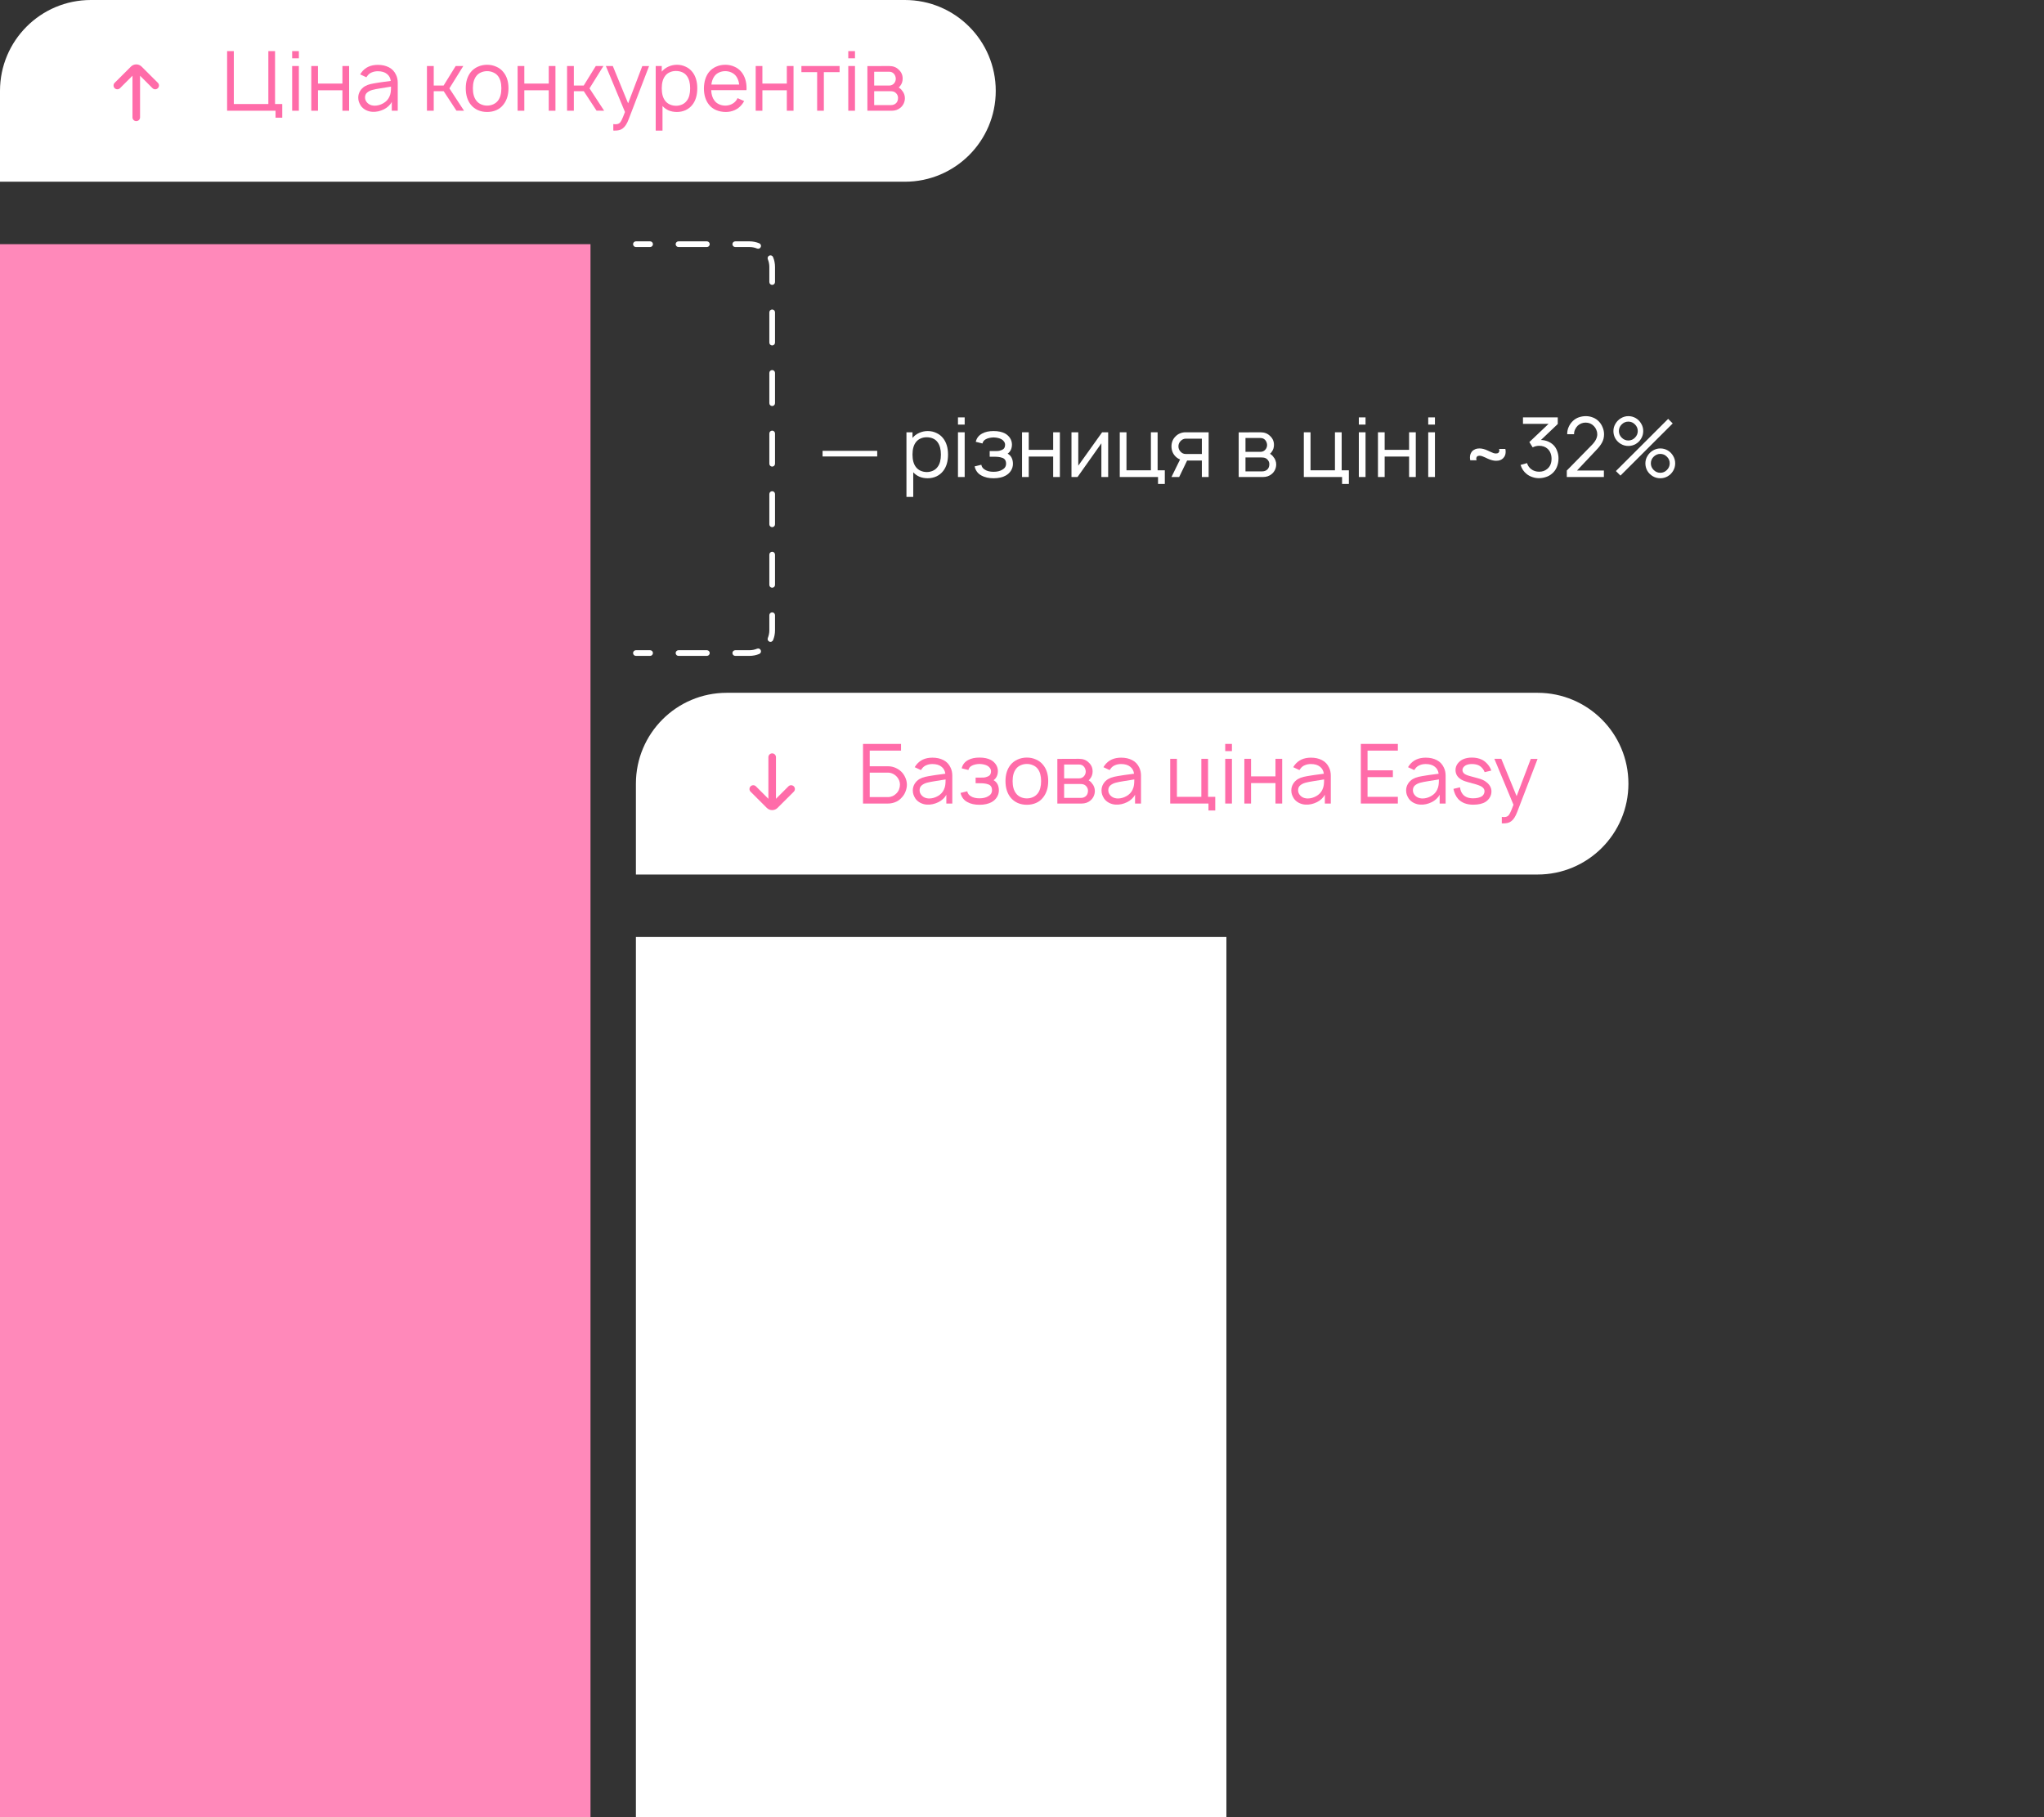 <svg width="360" height="320" viewBox="0 0 360 320" fill="none" xmlns="http://www.w3.org/2000/svg">
<rect x="0" y="0" width="360" height="320" fill="#333333" stroke="none"/>
<g clip-path="url(#clip0_69_201)">
<path d="M0 43H104V344H0V43Z" fill="#FF89BA"/>
<path d="M112 165H216V344H112V165Z" fill="white"/>
<path d="M0 16C0 7.163 7.163 0 16 0H159.376C168.213 0 175.376 7.163 175.376 16V16C175.376 24.837 168.213 32 159.376 32H0V16Z" fill="white"/>
<path d="M27.807 14.587L24.94 11.727C24.69 11.478 24.352 11.339 24 11.339C23.648 11.339 23.31 11.478 23.06 11.727L20.193 14.587C20.069 14.711 20 14.88 20 15.057C20 15.233 20.069 15.402 20.193 15.527C20.255 15.589 20.329 15.639 20.41 15.672C20.492 15.706 20.579 15.724 20.667 15.724C20.755 15.724 20.842 15.706 20.923 15.672C21.004 15.639 21.078 15.589 21.14 15.527L23.333 13.333V20.667C23.333 20.843 23.404 21.013 23.529 21.138C23.654 21.263 23.823 21.333 24 21.333C24.177 21.333 24.346 21.263 24.471 21.138C24.596 21.013 24.667 20.843 24.667 20.667V13.333L26.86 15.527C26.985 15.652 27.154 15.723 27.331 15.724C27.508 15.724 27.678 15.655 27.803 15.53C27.929 15.405 28 15.236 28 15.059C28.001 14.882 27.931 14.712 27.807 14.587Z" fill="#FF6CA9"/>
<path d="M156.591 11.625C157.291 11.625 157.85 11.834 158.268 12.252C158.744 12.67 158.983 13.2 158.983 13.842C158.983 14.328 158.842 14.751 158.56 15.11C158.463 15.246 158.37 15.344 158.283 15.402C158.555 15.577 158.749 15.757 158.866 15.942C159.031 16.117 159.158 16.326 159.245 16.569C159.333 16.802 159.376 17.04 159.376 17.283C159.376 17.604 159.308 17.915 159.172 18.217C159.036 18.508 158.847 18.756 158.603 18.96C158.39 19.145 158.151 19.281 157.889 19.369C157.626 19.456 157.354 19.5 157.072 19.5H152.77V11.64L156.591 11.625ZM153.966 15.067H156.591C156.97 15.067 157.272 14.926 157.495 14.644C157.68 14.42 157.772 14.153 157.772 13.842C157.753 13.54 157.66 13.278 157.495 13.054C157.378 12.908 157.247 12.801 157.101 12.733C156.965 12.665 156.795 12.631 156.591 12.631H153.966V15.067ZM153.966 18.508H156.912C157.291 18.508 157.602 18.387 157.845 18.144C158.059 17.92 158.166 17.614 158.166 17.225C158.166 16.933 158.059 16.671 157.845 16.438C157.699 16.282 157.544 16.18 157.378 16.131C157.223 16.083 157.019 16.058 156.766 16.058H153.966V18.508Z" fill="#FF6CA9"/>
<path d="M150.584 9V10.269H149.402V9H150.584ZM150.584 11.625V19.5H149.402V11.625H150.584Z" fill="#FF6CA9"/>
<path d="M147.872 12.704H145.101V19.5H143.92V12.704H141.149V11.625H147.872V12.704Z" fill="#FF6CA9"/>
<path d="M139.761 11.625V19.5H138.58V15.898H134.278V19.5H133.096V11.625H134.278V14.717H138.58V11.625H139.761Z" fill="#FF6CA9"/>
<path d="M125.261 15.883C125.29 16.642 125.479 17.249 125.829 17.706C126.033 17.988 126.306 18.207 126.646 18.363C126.986 18.518 127.351 18.596 127.74 18.596C128.129 18.596 128.488 18.518 128.819 18.363C129.159 18.207 129.436 17.988 129.65 17.706C129.738 17.59 129.82 17.449 129.898 17.283L131.065 17.794C130.929 18.047 130.783 18.265 130.627 18.45C130.297 18.858 129.883 19.174 129.388 19.398C128.901 19.612 128.386 19.719 127.842 19.719C127.239 19.719 126.675 19.612 126.15 19.398C125.635 19.184 125.207 18.863 124.867 18.435C124.274 17.687 123.977 16.729 123.977 15.562C123.997 14.376 124.293 13.419 124.867 12.69C125.207 12.271 125.625 11.956 126.121 11.742C126.617 11.518 127.156 11.406 127.74 11.406C128.323 11.406 128.858 11.518 129.344 11.742C129.84 11.956 130.258 12.271 130.598 12.69C131.191 13.438 131.488 14.396 131.488 15.562C131.488 15.708 131.483 15.815 131.473 15.883H125.261ZM127.74 12.529C127.351 12.529 126.986 12.607 126.646 12.762C126.306 12.918 126.033 13.137 125.829 13.419C125.538 13.817 125.358 14.308 125.29 14.892H130.19C130.122 14.308 129.942 13.817 129.65 13.419C129.436 13.137 129.159 12.918 128.819 12.762C128.488 12.607 128.129 12.529 127.74 12.529Z" fill="#FF6CA9"/>
<path d="M121.947 12.675C122.521 13.404 122.808 14.362 122.808 15.548C122.808 16.753 122.521 17.721 121.947 18.45C121.627 18.858 121.228 19.174 120.752 19.398C120.275 19.612 119.765 19.719 119.22 19.719C118.705 19.719 118.229 19.631 117.791 19.456C117.363 19.271 116.994 19.009 116.683 18.669V23H115.487V11.625H116.552V12.617C116.863 12.238 117.256 11.941 117.733 11.727C118.209 11.513 118.71 11.406 119.235 11.406C119.779 11.406 120.285 11.518 120.752 11.742C121.228 11.956 121.627 12.267 121.947 12.675ZM120.985 17.706C121.364 17.21 121.554 16.491 121.554 15.548C121.554 14.634 121.364 13.915 120.985 13.39C120.771 13.088 120.494 12.865 120.154 12.719C119.823 12.573 119.454 12.5 119.045 12.5C118.656 12.5 118.302 12.573 117.981 12.719C117.66 12.855 117.392 13.059 117.179 13.331C116.761 13.856 116.552 14.595 116.552 15.548C116.552 16.51 116.761 17.254 117.179 17.779C117.392 18.051 117.665 18.26 117.995 18.406C118.336 18.552 118.695 18.625 119.074 18.625C119.454 18.625 119.813 18.547 120.154 18.392C120.494 18.236 120.771 18.008 120.985 17.706Z" fill="#FF6CA9"/>
<path d="M114.318 11.64L110.73 20.988C110.429 21.794 110.069 22.344 109.651 22.635C109.456 22.781 109.243 22.878 109.009 22.927C108.786 22.976 108.518 23 108.207 23L108.018 22.985V21.848L108.265 21.877C108.625 21.896 108.893 21.838 109.068 21.702C109.213 21.605 109.35 21.425 109.476 21.163C109.612 20.9 109.811 20.419 110.074 19.719L106.705 11.625H107.93L110.628 18.202L113.122 11.64H114.318Z" fill="#FF6CA9"/>
<path d="M103.826 15.562L106.407 19.5L105.065 19.485L102.819 16.058H101.069V19.5H99.874V11.625H101.069V15.067H102.805L104.934 11.625H106.276L103.826 15.562Z" fill="#FF6CA9"/>
<path d="M97.829 11.625V19.5H96.648V15.898H92.346V19.5H91.165V11.625H92.346V14.717H96.648V11.625H97.829Z" fill="#FF6CA9"/>
<path d="M85.794 19.719C85.211 19.719 84.671 19.612 84.176 19.398C83.68 19.174 83.262 18.854 82.921 18.435C82.328 17.687 82.032 16.724 82.032 15.548C82.032 14.381 82.328 13.428 82.921 12.69C83.252 12.281 83.67 11.965 84.176 11.742C84.681 11.518 85.221 11.406 85.794 11.406C86.368 11.406 86.903 11.518 87.398 11.742C87.904 11.956 88.322 12.271 88.653 12.69C89.255 13.419 89.557 14.371 89.557 15.548C89.557 16.715 89.255 17.677 88.653 18.435C88.322 18.863 87.909 19.184 87.413 19.398C86.927 19.612 86.387 19.719 85.794 19.719ZM87.719 17.706C88.108 17.191 88.303 16.471 88.303 15.548C88.303 14.634 88.108 13.919 87.719 13.404C87.505 13.122 87.228 12.908 86.888 12.762C86.548 12.607 86.183 12.529 85.794 12.529C85.406 12.529 85.041 12.607 84.701 12.762C84.36 12.908 84.088 13.122 83.884 13.404C83.485 13.919 83.286 14.634 83.286 15.548C83.286 16.471 83.485 17.191 83.884 17.706C84.088 17.988 84.36 18.207 84.701 18.363C85.041 18.518 85.406 18.596 85.794 18.596C86.183 18.596 86.548 18.518 86.888 18.363C87.228 18.207 87.505 17.988 87.719 17.706Z" fill="#FF6CA9"/>
<path d="M79.148 15.562L81.729 19.5L80.388 19.485L78.142 16.058H76.392V19.5H75.196V11.625H76.392V15.067H78.127L80.256 11.625H81.598L79.148 15.562Z" fill="#FF6CA9"/>
<path d="M63.432 13.098C63.519 12.942 63.597 12.826 63.665 12.748C64.326 11.863 65.289 11.421 66.553 11.421C67.301 11.421 67.953 11.567 68.507 11.858C69.061 12.14 69.474 12.578 69.746 13.171C69.951 13.589 70.053 14.056 70.053 14.571V19.5H69.003V17.94C68.867 18.212 68.672 18.465 68.419 18.698C68.166 18.931 67.899 19.116 67.617 19.252C66.946 19.583 66.271 19.729 65.59 19.69C65.192 19.67 64.807 19.568 64.438 19.383C64.069 19.189 63.777 18.941 63.563 18.64C63.407 18.397 63.291 18.163 63.213 17.94C63.135 17.716 63.096 17.468 63.096 17.196C63.096 16.788 63.198 16.408 63.403 16.058C63.607 15.708 63.889 15.422 64.248 15.198C64.579 15.013 64.914 14.882 65.255 14.804C65.595 14.726 66.081 14.639 66.713 14.542L67.194 14.469L68.828 14.25C68.75 13.715 68.526 13.307 68.157 13.025C67.768 12.704 67.228 12.544 66.538 12.544C66.159 12.544 65.809 12.612 65.488 12.748C65.167 12.874 64.909 13.074 64.715 13.346C64.666 13.404 64.603 13.492 64.525 13.608L63.432 13.098ZM66.961 15.563C66.397 15.65 65.935 15.742 65.576 15.84C65.216 15.937 64.909 16.092 64.657 16.306C64.414 16.511 64.292 16.797 64.292 17.167C64.292 17.526 64.433 17.847 64.715 18.129C64.997 18.401 65.342 18.557 65.751 18.596C65.799 18.606 65.877 18.61 65.984 18.61C66.499 18.61 67.005 18.47 67.501 18.188C67.996 17.906 68.351 17.531 68.565 17.065C68.701 16.773 68.784 16.501 68.813 16.248C68.852 15.995 68.871 15.665 68.871 15.256L66.961 15.563Z" fill="#FF6CA9"/>
<path d="M61.489 11.625V19.5H60.308V15.898H56.006V19.5H54.825V11.625H56.006V14.717H60.308V11.625H61.489Z" fill="#FF6CA9"/>
<path d="M52.638 9V10.269H51.457V9H52.638ZM52.638 11.625V19.5H51.457V11.625H52.638Z" fill="#FF6CA9"/>
<path d="M49.712 18.319V20.725H48.531V19.5H40V9H41.181V18.319H47.263V9H48.444V18.319H49.712Z" fill="#FF6CA9"/>
<path d="M112 138C112 129.163 119.163 122 128 122H270.806C279.642 122 286.806 129.163 286.806 138V138C286.806 146.837 279.642 154 270.806 154H112V138Z" fill="white"/>
<path d="M132.193 139.413L135.06 142.273C135.31 142.522 135.648 142.661 136 142.661C136.352 142.661 136.69 142.522 136.94 142.273L139.807 139.413C139.931 139.289 140 139.12 140 138.943C140 138.767 139.931 138.598 139.807 138.473C139.745 138.411 139.671 138.361 139.59 138.327C139.508 138.294 139.421 138.276 139.333 138.276C139.245 138.276 139.158 138.294 139.077 138.327C138.996 138.361 138.922 138.411 138.86 138.473L136.667 140.667V133.333C136.667 133.157 136.596 132.987 136.471 132.862C136.346 132.737 136.177 132.667 136 132.667C135.823 132.667 135.654 132.737 135.529 132.862C135.404 132.987 135.333 133.157 135.333 133.333V140.667L133.14 138.473C133.015 138.348 132.846 138.277 132.669 138.276C132.492 138.276 132.322 138.345 132.197 138.47C132.071 138.595 132 138.764 132 138.941C131.999 139.118 132.069 139.288 132.193 139.413Z" fill="#FF6CA9"/>
<path d="M270.806 133.64L267.218 142.987C266.917 143.794 266.557 144.344 266.139 144.635C265.945 144.781 265.731 144.878 265.498 144.927C265.274 144.976 265.007 145 264.695 145L264.506 144.985V143.848L264.754 143.877C265.113 143.897 265.381 143.838 265.556 143.702C265.702 143.605 265.838 143.425 265.964 143.163C266.1 142.9 266.3 142.419 266.562 141.719L263.193 133.625H264.418L267.116 140.202L269.61 133.64H270.806Z" fill="#FF6CA9"/>
<path d="M261.486 135.973C261.399 135.73 261.267 135.506 261.092 135.302C260.917 135.088 260.718 134.923 260.495 134.806C260.154 134.631 259.731 134.544 259.226 134.544C258.817 134.544 258.463 134.617 258.161 134.763C257.986 134.86 257.845 134.981 257.738 135.127C257.631 135.273 257.578 135.424 257.578 135.579C257.578 135.813 257.661 136.012 257.826 136.177C258.001 136.352 258.331 136.508 258.817 136.644C259.109 136.731 259.61 136.867 260.32 137.052C260.65 137.14 260.932 137.237 261.165 137.344C261.408 137.451 261.637 137.597 261.851 137.781C262.405 138.228 262.682 138.758 262.682 139.371C262.682 139.74 262.59 140.085 262.405 140.406C262.22 140.727 261.972 140.99 261.661 141.194C261.136 141.534 260.402 141.704 259.459 141.704C258.331 141.704 257.451 141.369 256.82 140.698C256.606 140.455 256.426 140.173 256.28 139.852C256.144 139.531 256.047 139.22 255.988 138.919L257.14 138.642C257.17 138.875 257.228 139.108 257.315 139.342C257.413 139.565 257.534 139.76 257.68 139.925C258.079 140.363 258.667 140.581 259.445 140.581C259.736 140.581 260.023 140.552 260.305 140.494C260.597 140.426 260.83 140.333 261.005 140.217C261.258 140.032 261.408 139.774 261.457 139.444C261.486 139.123 261.374 138.86 261.122 138.656C261.005 138.549 260.864 138.462 260.699 138.394C260.533 138.316 260.295 138.228 259.984 138.131C259.761 138.063 259.304 137.937 258.613 137.752C258.263 137.655 257.967 137.558 257.724 137.46C257.49 137.363 257.272 137.232 257.067 137.067C256.834 136.882 256.654 136.663 256.528 136.41C256.411 136.148 256.353 135.876 256.353 135.594C256.353 135.195 256.474 134.826 256.717 134.485C256.97 134.145 257.286 133.888 257.665 133.713C258.122 133.508 258.642 133.406 259.226 133.406C259.906 133.406 260.504 133.533 261.02 133.785C261.399 133.98 261.734 134.252 262.026 134.602C262.327 134.952 262.536 135.317 262.653 135.696L261.486 135.973Z" fill="#FF6CA9"/>
<path d="M247.988 135.098C248.076 134.942 248.154 134.826 248.222 134.748C248.883 133.863 249.845 133.421 251.109 133.421C251.858 133.421 252.509 133.567 253.063 133.858C253.618 134.14 254.031 134.578 254.303 135.171C254.507 135.589 254.609 136.056 254.609 136.571V141.5H253.559V139.94C253.423 140.212 253.229 140.465 252.976 140.698C252.723 140.931 252.456 141.116 252.174 141.252C251.503 141.583 250.827 141.729 250.147 141.69C249.748 141.67 249.364 141.568 248.995 141.383C248.625 141.189 248.334 140.941 248.12 140.64C247.964 140.397 247.847 140.163 247.77 139.94C247.692 139.716 247.653 139.468 247.653 139.196C247.653 138.788 247.755 138.408 247.959 138.058C248.163 137.708 248.445 137.422 248.805 137.198C249.136 137.013 249.471 136.882 249.811 136.804C250.152 136.726 250.638 136.639 251.27 136.542L251.751 136.469L253.384 136.25C253.306 135.715 253.083 135.307 252.713 135.025C252.324 134.704 251.785 134.544 251.095 134.544C250.715 134.544 250.365 134.612 250.045 134.748C249.724 134.874 249.466 135.074 249.272 135.346C249.223 135.404 249.16 135.492 249.082 135.608L247.988 135.098ZM251.518 137.563C250.954 137.65 250.492 137.742 250.132 137.84C249.772 137.937 249.466 138.092 249.213 138.306C248.97 138.51 248.849 138.797 248.849 139.167C248.849 139.526 248.99 139.847 249.272 140.129C249.554 140.401 249.899 140.557 250.307 140.596C250.356 140.606 250.434 140.61 250.54 140.61C251.056 140.61 251.561 140.47 252.057 140.188C252.553 139.906 252.908 139.531 253.122 139.065C253.258 138.773 253.34 138.501 253.37 138.248C253.409 137.995 253.428 137.665 253.428 137.256L251.518 137.563Z" fill="#FF6CA9"/>
<path d="M240.859 132.181V135.652H245.321V136.848H240.859V140.319H246.196V141.5H239.678V131H246.196V132.181H240.859Z" fill="#FF6CA9"/>
<path d="M227.768 135.098C227.855 134.942 227.933 134.826 228.001 134.748C228.662 133.863 229.625 133.421 230.888 133.421C231.637 133.421 232.288 133.567 232.843 133.858C233.397 134.14 233.81 134.578 234.082 135.171C234.286 135.589 234.388 136.056 234.388 136.571V141.5H233.339V139.94C233.202 140.212 233.008 140.465 232.755 140.698C232.502 140.931 232.235 141.116 231.953 141.252C231.282 141.583 230.607 141.729 229.926 141.69C229.527 141.67 229.143 141.568 228.774 141.383C228.404 141.189 228.113 140.941 227.899 140.64C227.743 140.397 227.627 140.163 227.549 139.94C227.471 139.716 227.432 139.468 227.432 139.196C227.432 138.788 227.534 138.408 227.738 138.058C227.943 137.708 228.225 137.422 228.584 137.198C228.915 137.013 229.25 136.882 229.591 136.804C229.931 136.726 230.417 136.639 231.049 136.542L231.53 136.469L233.163 136.25C233.086 135.715 232.862 135.307 232.493 135.025C232.104 134.704 231.564 134.544 230.874 134.544C230.495 134.544 230.145 134.612 229.824 134.748C229.503 134.874 229.245 135.074 229.051 135.346C229.002 135.404 228.939 135.492 228.861 135.608L227.768 135.098ZM231.297 137.563C230.733 137.65 230.271 137.742 229.911 137.84C229.552 137.937 229.245 138.092 228.993 138.306C228.75 138.51 228.628 138.797 228.628 139.167C228.628 139.526 228.769 139.847 229.051 140.129C229.333 140.401 229.678 140.557 230.086 140.596C230.135 140.606 230.213 140.61 230.32 140.61C230.835 140.61 231.341 140.47 231.836 140.188C232.332 139.906 232.687 139.531 232.901 139.065C233.037 138.773 233.12 138.501 233.149 138.248C233.188 137.995 233.207 137.665 233.207 137.256L231.297 137.563Z" fill="#FF6CA9"/>
<path d="M225.825 133.625V141.5H224.644V137.898H220.342V141.5H219.161V133.625H220.342V136.717H224.644V133.625H225.825Z" fill="#FF6CA9"/>
<path d="M216.974 131V132.269H215.793V131H216.974ZM216.974 133.625V141.5H215.793V133.625H216.974Z" fill="#FF6CA9"/>
<path d="M214.037 140.319V142.725H212.842V141.5H206.104V133.625H207.285V140.319H211.587V133.625H212.769V140.319H214.037Z" fill="#FF6CA9"/>
<path d="M194.34 135.098C194.427 134.942 194.505 134.826 194.573 134.748C195.234 133.863 196.197 133.421 197.461 133.421C198.209 133.421 198.861 133.567 199.415 133.858C199.969 134.14 200.382 134.578 200.655 135.171C200.859 135.589 200.961 136.056 200.961 136.571V141.5H199.911V139.94C199.775 140.212 199.58 140.465 199.327 140.698C199.075 140.931 198.807 141.116 198.525 141.252C197.855 141.583 197.179 141.729 196.498 141.69C196.1 141.67 195.716 141.568 195.346 141.383C194.977 141.189 194.685 140.941 194.471 140.64C194.316 140.397 194.199 140.163 194.121 139.94C194.043 139.716 194.005 139.468 194.005 139.196C194.005 138.788 194.107 138.408 194.311 138.058C194.515 137.708 194.797 137.422 195.157 137.198C195.487 137.013 195.823 136.882 196.163 136.804C196.503 136.726 196.989 136.639 197.621 136.542L198.102 136.469L199.736 136.25C199.658 135.715 199.434 135.307 199.065 135.025C198.676 134.704 198.136 134.544 197.446 134.544C197.067 134.544 196.717 134.612 196.396 134.748C196.075 134.874 195.818 135.074 195.623 135.346C195.575 135.404 195.511 135.492 195.434 135.608L194.34 135.098ZM197.869 137.563C197.305 137.65 196.843 137.742 196.484 137.84C196.124 137.937 195.818 138.092 195.565 138.306C195.322 138.51 195.2 138.797 195.2 139.167C195.2 139.526 195.341 139.847 195.623 140.129C195.905 140.401 196.25 140.557 196.659 140.596C196.707 140.606 196.785 140.61 196.892 140.61C197.407 140.61 197.913 140.47 198.409 140.188C198.905 139.906 199.259 139.531 199.473 139.065C199.609 138.773 199.692 138.501 199.721 138.248C199.76 137.995 199.78 137.665 199.78 137.256L197.869 137.563Z" fill="#FF6CA9"/>
<path d="M190.046 133.625C190.746 133.625 191.305 133.834 191.723 134.252C192.2 134.67 192.438 135.2 192.438 135.842C192.438 136.328 192.297 136.751 192.015 137.11C191.918 137.247 191.825 137.344 191.738 137.402C192.01 137.577 192.204 137.757 192.321 137.942C192.486 138.117 192.613 138.326 192.7 138.569C192.788 138.802 192.831 139.04 192.831 139.283C192.831 139.604 192.763 139.915 192.627 140.217C192.491 140.508 192.302 140.756 192.059 140.96C191.845 141.145 191.606 141.281 191.344 141.369C191.081 141.456 190.809 141.5 190.527 141.5H186.225V133.64L190.046 133.625ZM187.421 137.067H190.046C190.425 137.067 190.727 136.926 190.95 136.644C191.135 136.42 191.227 136.153 191.227 135.842C191.208 135.54 191.115 135.278 190.95 135.054C190.834 134.908 190.702 134.801 190.556 134.733C190.42 134.665 190.25 134.631 190.046 134.631H187.421V137.067ZM187.421 140.508H190.367C190.746 140.508 191.057 140.387 191.3 140.144C191.514 139.92 191.621 139.614 191.621 139.225C191.621 138.933 191.514 138.671 191.3 138.438C191.154 138.282 190.999 138.18 190.834 138.131C190.678 138.083 190.474 138.058 190.221 138.058H187.421V140.508Z" fill="#FF6CA9"/>
<path d="M180.855 141.719C180.272 141.719 179.732 141.612 179.236 141.398C178.74 141.174 178.322 140.853 177.982 140.435C177.389 139.687 177.092 138.724 177.092 137.548C177.092 136.381 177.389 135.428 177.982 134.69C178.313 134.281 178.731 133.965 179.236 133.742C179.742 133.518 180.281 133.406 180.855 133.406C181.429 133.406 181.963 133.518 182.459 133.742C182.965 133.956 183.383 134.272 183.713 134.69C184.316 135.419 184.617 136.372 184.617 137.548C184.617 138.715 184.316 139.677 183.713 140.435C183.383 140.863 182.969 141.184 182.474 141.398C181.988 141.612 181.448 141.719 180.855 141.719ZM182.78 139.706C183.169 139.191 183.363 138.472 183.363 137.548C183.363 136.634 183.169 135.919 182.78 135.404C182.566 135.122 182.289 134.908 181.949 134.763C181.608 134.607 181.244 134.529 180.855 134.529C180.466 134.529 180.101 134.607 179.761 134.763C179.421 134.908 179.149 135.122 178.944 135.404C178.546 135.919 178.347 136.634 178.347 137.548C178.347 138.472 178.546 139.191 178.944 139.706C179.149 139.988 179.421 140.207 179.761 140.363C180.101 140.518 180.466 140.596 180.855 140.596C181.244 140.596 181.608 140.518 181.949 140.363C182.289 140.207 182.566 139.988 182.78 139.706Z" fill="#FF6CA9"/>
<path d="M169.381 135.302C169.526 134.651 169.91 134.16 170.533 133.829C171.058 133.547 171.719 133.406 172.516 133.406C173.323 133.406 173.994 133.547 174.528 133.829C174.908 134.043 175.204 134.315 175.418 134.646C175.632 134.976 175.744 135.346 175.753 135.754C175.753 136.114 175.69 136.43 175.564 136.702C175.447 136.965 175.258 137.193 174.995 137.388C175.617 137.738 175.928 138.345 175.928 139.21C175.919 139.648 175.797 140.047 175.564 140.406C175.34 140.756 175.034 141.038 174.645 141.252C174.072 141.563 173.362 141.719 172.516 141.719C171.66 141.719 170.956 141.563 170.401 141.252C169.76 140.922 169.351 140.382 169.176 139.633L170.358 139.342C170.426 139.721 170.64 140.013 170.999 140.217C171.378 140.46 171.884 140.581 172.516 140.581C173.138 140.581 173.649 140.46 174.047 140.217C174.494 139.974 174.718 139.619 174.718 139.152C174.718 138.569 174.456 138.214 173.931 138.088C173.639 137.981 173.187 137.927 172.574 137.927H171.831V136.935H172.574C172.866 136.935 173.104 136.931 173.289 136.921C173.483 136.901 173.663 136.858 173.828 136.79C174.091 136.702 174.276 136.581 174.383 136.425C174.49 136.26 174.543 136.056 174.543 135.813C174.543 135.618 174.485 135.438 174.368 135.273C174.261 135.108 174.115 134.972 173.931 134.865C173.571 134.66 173.099 134.549 172.516 134.529C171.942 134.549 171.476 134.66 171.116 134.865C170.815 135.03 170.63 135.273 170.562 135.594L169.381 135.302Z" fill="#FF6CA9"/>
<path d="M161.104 135.098C161.191 134.942 161.269 134.826 161.337 134.748C161.998 133.863 162.961 133.421 164.224 133.421C164.973 133.421 165.624 133.567 166.179 133.858C166.733 134.14 167.146 134.578 167.418 135.171C167.622 135.589 167.724 136.056 167.724 136.571V141.5H166.674V139.94C166.538 140.212 166.344 140.465 166.091 140.698C165.838 140.931 165.571 141.116 165.289 141.252C164.618 141.583 163.942 141.729 163.262 141.69C162.863 141.67 162.479 141.568 162.11 141.383C161.74 141.189 161.449 140.941 161.235 140.64C161.079 140.397 160.963 140.163 160.885 139.94C160.807 139.716 160.768 139.468 160.768 139.196C160.768 138.788 160.87 138.408 161.074 138.058C161.279 137.708 161.561 137.422 161.92 137.198C162.251 137.013 162.586 136.882 162.927 136.804C163.267 136.726 163.753 136.639 164.385 136.542L164.866 136.469L166.499 136.25C166.422 135.715 166.198 135.307 165.829 135.025C165.44 134.704 164.9 134.544 164.21 134.544C163.831 134.544 163.481 134.612 163.16 134.748C162.839 134.874 162.581 135.074 162.387 135.346C162.338 135.404 162.275 135.492 162.197 135.608L161.104 135.098ZM164.633 137.563C164.069 137.65 163.607 137.742 163.247 137.84C162.888 137.937 162.581 138.092 162.329 138.306C162.086 138.51 161.964 138.797 161.964 139.167C161.964 139.526 162.105 139.847 162.387 140.129C162.669 140.401 163.014 140.557 163.422 140.596C163.471 140.606 163.549 140.61 163.656 140.61C164.171 140.61 164.677 140.47 165.172 140.188C165.668 139.906 166.023 139.531 166.237 139.065C166.373 138.773 166.456 138.501 166.485 138.248C166.524 137.995 166.543 137.665 166.543 137.256L164.633 137.563Z" fill="#FF6CA9"/>
<path d="M158.956 136.119C159.199 136.42 159.389 136.751 159.525 137.11C159.661 137.47 159.729 137.84 159.729 138.219C159.719 138.617 159.637 139.011 159.481 139.4C159.335 139.779 159.126 140.115 158.854 140.406C158.494 140.834 158.052 141.135 157.527 141.31C157.148 141.437 156.778 141.5 156.419 141.5H152V131H158.694V132.181H153.181V134.938H156.419C156.905 134.938 157.372 135.044 157.819 135.258C158.276 135.472 158.655 135.759 158.956 136.119ZM158.504 138.16C158.504 137.694 158.344 137.261 158.023 136.863C157.828 136.619 157.585 136.425 157.294 136.279C157.002 136.133 156.71 136.06 156.419 136.06H153.181V140.363H156.419C156.691 140.363 156.958 140.304 157.221 140.188C157.483 140.061 157.707 139.901 157.892 139.706C158.096 139.502 158.247 139.269 158.344 139.006C158.451 138.734 158.504 138.452 158.504 138.16Z" fill="#FF6CA9"/>
<path fill-rule="evenodd" clip-rule="evenodd" d="M111.5 43C111.5 42.724 111.724 42.5 112 42.5H114.5C114.776 42.5 115 42.724 115 43C115 43.276 114.776 43.5 114.5 43.5H112C111.724 43.5 111.5 43.276 111.5 43ZM119 43C119 42.724 119.224 42.5 119.5 42.5H124.5C124.776 42.5 125 42.724 125 43C125 43.276 124.776 43.5 124.5 43.5H119.5C119.224 43.5 119 43.276 119 43ZM129 43C129 42.724 129.224 42.5 129.5 42.5H132C132.609 42.5 133.191 42.621 133.723 42.842C133.978 42.947 134.099 43.24 133.993 43.495C133.887 43.75 133.595 43.871 133.34 43.765C132.928 43.594 132.475 43.5 132 43.5H129.5C129.224 43.5 129 43.276 129 43ZM135.505 45.007C135.76 44.901 136.053 45.022 136.158 45.277C136.379 45.809 136.5 46.391 136.5 47V49.667C136.5 49.943 136.276 50.167 136 50.167C135.724 50.167 135.5 49.943 135.5 49.667V47C135.5 46.525 135.405 46.072 135.235 45.66C135.129 45.405 135.25 45.113 135.505 45.007ZM136 54.5C136.276 54.5 136.5 54.724 136.5 55V60.333C136.5 60.609 136.276 60.833 136 60.833C135.724 60.833 135.5 60.609 135.5 60.333V55C135.5 54.724 135.724 54.5 136 54.5ZM136 65.167C136.276 65.167 136.5 65.391 136.5 65.667V71C136.5 71.276 136.276 71.5 136 71.5C135.724 71.5 135.5 71.276 135.5 71V65.667C135.5 65.391 135.724 65.167 136 65.167ZM136 75.833C136.276 75.833 136.5 76.057 136.5 76.333V81.667C136.5 81.943 136.276 82.167 136 82.167C135.724 82.167 135.5 81.943 135.5 81.667V76.333C135.5 76.057 135.724 75.833 136 75.833ZM136 86.5C136.276 86.5 136.5 86.724 136.5 87V92.333C136.5 92.609 136.276 92.833 136 92.833C135.724 92.833 135.5 92.609 135.5 92.333V87C135.5 86.724 135.724 86.5 136 86.5ZM136 97.167C136.276 97.167 136.5 97.391 136.5 97.667V103C136.5 103.276 136.276 103.5 136 103.5C135.724 103.5 135.5 103.276 135.5 103V97.667C135.5 97.391 135.724 97.167 136 97.167ZM136 107.833C136.276 107.833 136.5 108.057 136.5 108.333V111C136.5 111.609 136.379 112.191 136.158 112.723C136.053 112.978 135.76 113.099 135.505 112.993C135.25 112.887 135.129 112.595 135.235 112.34C135.405 111.928 135.5 111.475 135.5 111V108.333C135.5 108.057 135.724 107.833 136 107.833ZM133.993 114.505C134.099 114.76 133.978 115.053 133.723 115.158C133.191 115.379 132.609 115.5 132 115.5H129.5C129.224 115.5 129 115.276 129 115C129 114.724 129.224 114.5 129.5 114.5H132C132.475 114.5 132.928 114.405 133.34 114.235C133.595 114.129 133.887 114.25 133.993 114.505ZM111.5 115C111.5 114.724 111.724 114.5 112 114.5H114.5C114.776 114.5 115 114.724 115 115C115 115.276 114.776 115.5 114.5 115.5H112C111.724 115.5 111.5 115.276 111.5 115ZM119 115C119 114.724 119.224 114.5 119.5 114.5H124.5C124.776 114.5 125 114.724 125 115C125 115.276 124.776 115.5 124.5 115.5H119.5C119.224 115.5 119 115.276 119 115Z" fill="white"/>
<path d="M286.789 78.531C286.313 78.531 285.875 78.415 285.477 78.181C285.078 77.948 284.757 77.632 284.514 77.233C284.281 76.825 284.164 76.383 284.164 75.906C284.164 75.44 284.286 75.007 284.529 74.608C284.772 74.2 285.093 73.879 285.491 73.646C285.899 73.403 286.332 73.281 286.789 73.281C287.265 73.281 287.703 73.398 288.102 73.631C288.5 73.865 288.816 74.185 289.049 74.594C289.293 74.992 289.414 75.43 289.414 75.906C289.414 76.383 289.293 76.825 289.049 77.233C288.816 77.632 288.5 77.948 288.102 78.181C287.703 78.415 287.265 78.531 286.789 78.531ZM284.602 82.95L293.804 73.763L294.606 74.565L285.404 83.752L284.602 82.95ZM286.789 77.569C287.246 77.569 287.635 77.403 287.956 77.073C288.286 76.742 288.452 76.353 288.452 75.906C288.452 75.449 288.286 75.06 287.956 74.74C287.635 74.409 287.246 74.244 286.789 74.244C286.342 74.244 285.953 74.409 285.622 74.74C285.292 75.06 285.127 75.449 285.127 75.906C285.127 76.353 285.292 76.742 285.622 77.073C285.953 77.403 286.342 77.569 286.789 77.569ZM292.418 84.219C291.942 84.219 291.504 84.102 291.106 83.869C290.707 83.635 290.386 83.319 290.143 82.921C289.91 82.513 289.793 82.07 289.793 81.594C289.793 81.127 289.915 80.694 290.158 80.296C290.401 79.888 290.722 79.567 291.12 79.333C291.529 79.09 291.961 78.969 292.418 78.969C292.895 78.969 293.332 79.085 293.731 79.319C294.129 79.552 294.445 79.873 294.679 80.281C294.922 80.68 295.043 81.117 295.043 81.594C295.043 82.07 294.922 82.513 294.679 82.921C294.445 83.319 294.129 83.635 293.731 83.869C293.332 84.102 292.895 84.219 292.418 84.219ZM292.418 83.256C292.875 83.256 293.264 83.091 293.585 82.76C293.915 82.43 294.081 82.041 294.081 81.594C294.081 81.137 293.915 80.748 293.585 80.427C293.264 80.097 292.875 79.931 292.418 79.931C291.971 79.931 291.582 80.097 291.252 80.427C290.921 80.748 290.756 81.137 290.756 81.594C290.756 82.041 290.921 82.43 291.252 82.76C291.582 83.091 291.971 83.256 292.418 83.256Z" fill="white"/>
<path d="M276.025 76.46C276.015 76.013 276.103 75.585 276.287 75.177C276.472 74.759 276.73 74.399 277.06 74.098C277.352 73.826 277.692 73.621 278.081 73.485C278.48 73.349 278.888 73.281 279.306 73.281C279.753 73.281 280.176 73.364 280.575 73.529C280.973 73.685 281.319 73.918 281.61 74.229C281.892 74.521 282.111 74.866 282.266 75.265C282.432 75.653 282.514 76.057 282.514 76.475C282.514 77.01 282.398 77.491 282.164 77.919C281.941 78.347 281.576 78.818 281.071 79.333L277.746 82.862H282.485V84H275.952V82.862L280.371 78.356C281.003 77.715 281.319 77.088 281.319 76.475C281.319 76.203 281.265 75.945 281.158 75.702C281.061 75.449 280.915 75.226 280.721 75.031C280.332 74.623 279.846 74.419 279.262 74.419C279 74.419 278.747 74.467 278.504 74.565C278.271 74.662 278.062 74.793 277.877 74.958C277.673 75.162 277.512 75.396 277.396 75.658C277.279 75.911 277.226 76.178 277.235 76.46H276.025Z" fill="white"/>
<path d="M273.602 78.371C273.894 78.662 274.112 79.017 274.258 79.435C274.414 79.844 274.492 80.272 274.492 80.719C274.492 81.273 274.39 81.793 274.185 82.279C273.981 82.756 273.68 83.149 273.281 83.46C272.98 83.713 272.63 83.898 272.231 84.015C271.842 84.141 271.439 84.204 271.021 84.204C270.642 84.204 270.267 84.141 269.898 84.015C269.538 83.898 269.208 83.723 268.906 83.49C268.381 83.081 268.017 82.542 267.812 81.871L268.95 81.55C269.086 81.997 269.329 82.352 269.679 82.615C270.068 82.916 270.54 83.067 271.094 83.067C271.356 83.067 271.609 83.028 271.852 82.95C272.095 82.862 272.309 82.741 272.494 82.585C273.009 82.177 273.267 81.574 273.267 80.777C273.267 80.427 273.208 80.101 273.092 79.8C272.975 79.499 272.8 79.241 272.567 79.027C272.178 78.677 271.682 78.502 271.079 78.502C270.69 78.502 270.311 78.594 269.942 78.779L269.358 77.846L272.742 74.638H268.235V73.5H274.36V74.667L271.4 77.481C272.275 77.51 273.009 77.807 273.602 78.371Z" fill="white"/>
<path d="M265.126 79.056C265.164 79.183 265.184 79.343 265.184 79.537C265.184 79.868 265.116 80.15 264.98 80.383C264.863 80.588 264.707 80.753 264.513 80.879C264.319 81.006 264.114 81.083 263.901 81.112C263.803 81.132 263.667 81.142 263.492 81.142C263.064 81.142 262.583 81.02 262.048 80.777C262 80.758 261.946 80.733 261.888 80.704C261.83 80.675 261.771 80.646 261.713 80.617C261.441 80.49 261.222 80.398 261.057 80.34C260.891 80.281 260.731 80.252 260.576 80.252C260.381 80.252 260.235 80.301 260.138 80.398C260.051 80.495 260.007 80.617 260.007 80.763C260.007 80.84 260.026 80.938 260.065 81.054H258.957C258.918 80.928 258.898 80.767 258.898 80.573C258.898 80.242 258.966 79.96 259.103 79.727C259.21 79.523 259.36 79.362 259.555 79.246C259.749 79.119 259.958 79.037 260.182 78.998C260.357 78.978 260.488 78.969 260.576 78.969C261.023 78.969 261.509 79.095 262.034 79.348L262.384 79.508C262.666 79.635 262.88 79.727 263.026 79.785C263.181 79.834 263.332 79.858 263.478 79.858C263.682 79.858 263.832 79.81 263.93 79.713C264.027 79.615 264.076 79.489 264.076 79.333C264.076 79.226 264.056 79.134 264.017 79.056H265.126Z" fill="white"/>
<path d="M252.729 73.5V74.769H251.547V73.5H252.729ZM252.729 76.125V84H251.547V76.125H252.729Z" fill="white"/>
<path d="M249.357 76.125V84H248.176V80.398H243.874V84H242.693V76.125H243.874V79.217H248.176V76.125H249.357Z" fill="white"/>
<path d="M240.506 73.5V74.769H239.325V73.5H240.506ZM240.506 76.125V84H239.325V76.125H240.506Z" fill="white"/>
<path d="M237.569 82.819V85.225H236.374V84H229.636V76.125H230.817V82.819H235.119V76.125H236.301V82.819H237.569Z" fill="white"/>
<path d="M221.986 76.125C222.686 76.125 223.245 76.334 223.663 76.752C224.14 77.17 224.378 77.7 224.378 78.342C224.378 78.828 224.237 79.251 223.955 79.61C223.858 79.746 223.765 79.844 223.678 79.902C223.95 80.077 224.145 80.257 224.261 80.442C224.427 80.617 224.553 80.826 224.64 81.069C224.728 81.302 224.772 81.54 224.772 81.783C224.772 82.104 224.704 82.415 224.567 82.717C224.431 83.008 224.242 83.256 223.999 83.46C223.785 83.645 223.547 83.781 223.284 83.869C223.022 83.956 222.749 84 222.467 84H218.165V76.14L221.986 76.125ZM219.361 79.567H221.986C222.365 79.567 222.667 79.426 222.89 79.144C223.075 78.92 223.167 78.653 223.167 78.342C223.148 78.04 223.056 77.778 222.89 77.554C222.774 77.408 222.642 77.301 222.497 77.233C222.361 77.165 222.19 77.131 221.986 77.131H219.361V79.567ZM219.361 83.008H222.307C222.686 83.008 222.997 82.887 223.24 82.644C223.454 82.42 223.561 82.114 223.561 81.725C223.561 81.433 223.454 81.171 223.24 80.938C223.095 80.782 222.939 80.68 222.774 80.631C222.618 80.583 222.414 80.558 222.161 80.558H219.361V83.008Z" fill="white"/>
<path d="M212.873 76.125V84H211.678V81.098H209.082L207.682 84H206.326L207.842 80.908C207.541 80.792 207.273 80.617 207.04 80.383C206.807 80.15 206.627 79.878 206.501 79.567C206.384 79.256 206.326 78.935 206.326 78.604C206.326 78.274 206.384 77.958 206.501 77.656C206.627 77.345 206.807 77.078 207.04 76.854C207.264 76.621 207.526 76.441 207.828 76.315C208.139 76.188 208.455 76.125 208.776 76.125H212.873ZM211.678 77.248H208.819C208.479 77.258 208.178 77.403 207.915 77.685C207.672 77.948 207.551 78.254 207.551 78.604C207.551 78.954 207.672 79.26 207.915 79.523C208.168 79.805 208.469 79.946 208.819 79.946H211.678V77.248Z" fill="white"/>
<path d="M205.153 82.819V85.225H203.958V84H197.22V76.125H198.401V82.819H202.703V76.125H203.885V82.819H205.153Z" fill="white"/>
<path d="M195.177 84H193.981V78.065L189.781 84H188.716V76.125H189.912V82.002L194.112 76.125H195.177V84Z" fill="white"/>
<path d="M186.672 76.125V84H185.491V80.398H181.188V84H180.007V76.125H181.188V79.217H185.491V76.125H186.672Z" fill="white"/>
<path d="M171.858 77.802C172.004 77.151 172.388 76.66 173.01 76.329C173.535 76.047 174.196 75.906 174.993 75.906C175.8 75.906 176.471 76.047 177.006 76.329C177.385 76.543 177.681 76.815 177.895 77.146C178.109 77.476 178.221 77.846 178.231 78.254C178.231 78.614 178.168 78.93 178.041 79.202C177.925 79.465 177.735 79.693 177.472 79.888C178.095 80.237 178.406 80.845 178.406 81.71C178.396 82.148 178.275 82.546 178.041 82.906C177.818 83.256 177.511 83.538 177.122 83.752C176.549 84.063 175.839 84.219 174.993 84.219C174.138 84.219 173.433 84.063 172.879 83.752C172.237 83.421 171.829 82.882 171.654 82.133L172.835 81.842C172.903 82.221 173.117 82.513 173.477 82.717C173.856 82.96 174.361 83.081 174.993 83.081C175.615 83.081 176.126 82.96 176.525 82.717C176.972 82.474 177.195 82.119 177.195 81.652C177.195 81.069 176.933 80.714 176.408 80.588C176.116 80.481 175.664 80.427 175.052 80.427H174.308V79.435H175.052C175.343 79.435 175.581 79.431 175.766 79.421C175.961 79.401 176.14 79.358 176.306 79.29C176.568 79.202 176.753 79.081 176.86 78.925C176.967 78.76 177.02 78.556 177.02 78.312C177.02 78.118 176.962 77.938 176.845 77.773C176.738 77.608 176.593 77.472 176.408 77.365C176.048 77.16 175.577 77.049 174.993 77.029C174.42 77.049 173.953 77.16 173.593 77.365C173.292 77.53 173.107 77.773 173.039 78.094L171.858 77.802Z" fill="white"/>
<path d="M169.905 73.5V74.769H168.723V73.5H169.905ZM169.905 76.125V84H168.723V76.125H169.905Z" fill="white"/>
<path d="M166.11 77.175C166.684 77.904 166.971 78.862 166.971 80.048C166.971 81.254 166.684 82.221 166.11 82.95C165.789 83.358 165.391 83.674 164.914 83.898C164.438 84.112 163.928 84.219 163.383 84.219C162.868 84.219 162.391 84.131 161.954 83.956C161.526 83.772 161.157 83.509 160.846 83.169V87.5H159.65V76.125H160.714V77.117C161.025 76.737 161.419 76.441 161.896 76.227C162.372 76.013 162.873 75.906 163.398 75.906C163.942 75.906 164.448 76.018 164.914 76.242C165.391 76.456 165.789 76.767 166.11 77.175ZM165.148 82.206C165.527 81.71 165.716 80.991 165.716 80.048C165.716 79.134 165.527 78.415 165.148 77.89C164.934 77.588 164.657 77.365 164.316 77.219C163.986 77.073 163.616 77 163.208 77C162.819 77 162.464 77.073 162.144 77.219C161.823 77.355 161.555 77.559 161.341 77.831C160.923 78.356 160.714 79.095 160.714 80.048C160.714 81.01 160.923 81.754 161.341 82.279C161.555 82.551 161.828 82.76 162.158 82.906C162.498 83.052 162.858 83.125 163.237 83.125C163.616 83.125 163.976 83.047 164.316 82.892C164.657 82.736 164.934 82.508 165.148 82.206Z" fill="white"/>
<path d="M154.5 79.392V80.383H144.875V79.392H154.5Z" fill="white"/>
</g>
<defs>
<clipPath id="clip0_69_201">
<rect width="360" height="320" fill="white"/>
</clipPath>
</defs>
</svg>
